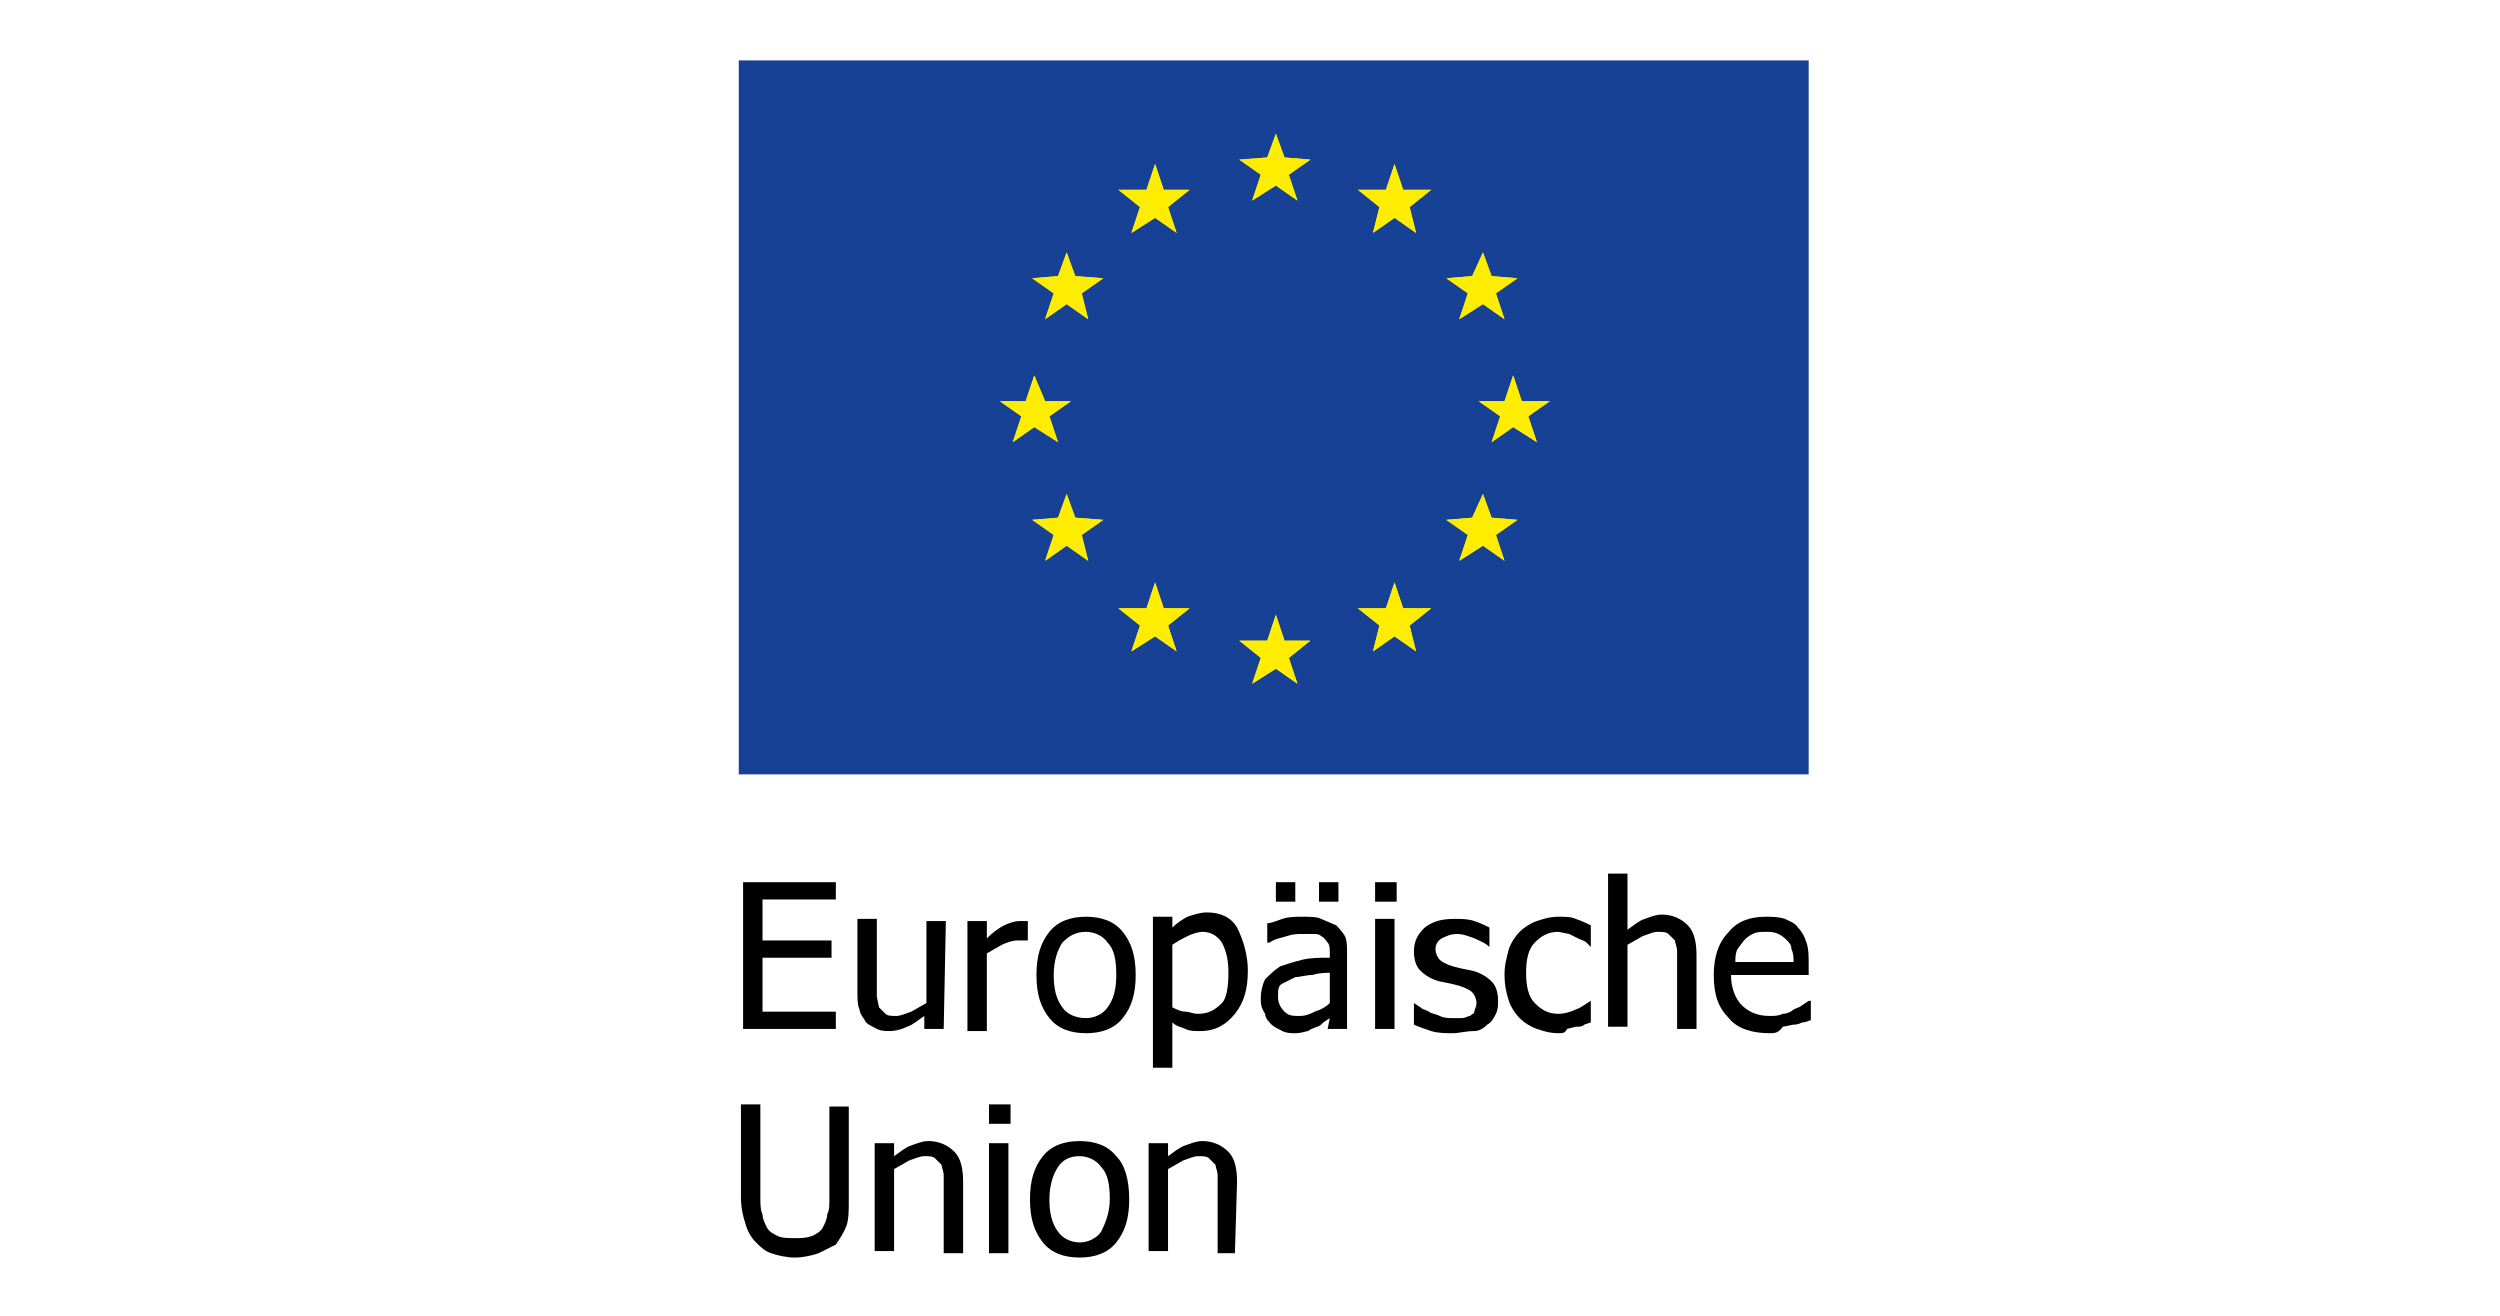 <svg xmlns="http://www.w3.org/2000/svg" viewBox="0 0 113 61" enable-background="new 0 0 113 61" width="95" height="50"><style type="text/css">.st0{fill:#164194;} .st1{fill:#FFED00;}</style><path id="XMLID_38_" d="M33 47.7v-6.8h4.3v.8h-3.4v1.9h3.2v.8h-3.2v2.5h3.4v.8h-4.3zm9.3 0h-.9v-.6c-.3.2-.5.4-.8.5-.2.1-.5.2-.8.2-.2 0-.4 0-.6-.1s-.4-.2-.5-.3c-.1-.2-.3-.4-.3-.6-.1-.2-.1-.5-.1-.9v-3.3h.9v3.6l.1.5.3.3c.1.1.3.1.5.1s.4-.1.7-.2l.7-.4v-3.8h.9l-.1 5zm4-4.1h-.6c-.2 0-.5.1-.7.2l-.7.4v3.6h-.9v-5.1h.9v.8c.3-.3.6-.5.8-.6.2-.1.5-.2.7-.2h.4v.9h.1zm4.9 1.6c0 .9-.2 1.5-.6 2-.4.5-1 .7-1.7.7s-1.3-.2-1.7-.7c-.4-.5-.6-1.1-.6-2s.2-1.5.6-2c.4-.5 1-.7 1.7-.7s1.3.2 1.7.7.6 1.1.6 2zm-.9 0c0-.7-.1-1.2-.4-1.5-.2-.3-.6-.5-1-.5-.5 0-.8.2-1.1.5-.2.3-.4.8-.4 1.5 0 .6.1 1.1.4 1.5.2.3.6.5 1.1.5.4 0 .8-.2 1-.5.3-.4.4-.9.4-1.5zm6.1-.2c0 .9-.2 1.5-.6 2s-.9.8-1.6.8c-.3 0-.5 0-.7-.1-.2-.1-.4-.1-.6-.3v2.1h-.9v-7h.9v.5c.2-.2.5-.4.7-.5.3-.1.6-.2.9-.2.6 0 1.1.2 1.4.7.3.6.5 1.3.5 2zm-.9.1c0-.6-.1-1-.3-1.4-.2-.3-.5-.5-.9-.5-.2 0-.5.1-.7.2-.2.1-.4.2-.7.4v2.9c.2.1.4.2.6.2s.3.1.6.1c.5 0 .8-.2 1.1-.5.2-.2.3-.7.3-1.4zm4.7 2.1l-.3.2c-.1.1-.2.2-.3.2-.2.1-.3.1-.4.2-.1 0-.3.1-.6.1-.2 0-.4 0-.6-.1-.2-.1-.4-.2-.5-.3-.1-.1-.3-.3-.3-.5-.2-.3-.2-.5-.2-.7 0-.4.1-.7.2-.9.2-.2.4-.4.7-.6.3-.1.6-.2 1-.3.4-.1.8-.1 1.3-.1v-.2c0-.2 0-.4-.1-.5s-.1-.2-.3-.3c-.1-.1-.2-.1-.4-.1h-.5c-.2 0-.4 0-.7.1-.3.1-.5.1-.8.3h-.1v-.9c.2 0 .4-.1.7-.2.3-.1.6-.1.9-.1.4 0 .7 0 .9.1l.7.3s.3.3.4.5c.1.2.1.5.1.8v3.5h-.9l.1-.5zm-1.6-5.4h-.9v-.9h.9v.9zm1.6 4.7v-1.4c-.2 0-.5 0-.8.1-.3 0-.6.1-.8.1l-.6.3c-.2.1-.2.3-.2.6s.1.5.3.7c.2.2.4.2.7.2.3 0 .5-.1.7-.2.3-.1.5-.2.7-.4zm.4-4.7h-.9v-.9h.9v.9zm2.7 0h-1v-.9h1v.9zm-.1 5.9h-.9v-5.1h.9v5.1zm2.7.2c-.3 0-.7 0-1-.1s-.6-.2-.8-.3v-1l.3.2c.1.1.2.1.4.2.1.1.3.1.5.2s.4.1.6.1h.4c.2 0 .3-.1.4-.1.1-.1.2-.1.2-.2s.1-.2.1-.4-.1-.4-.2-.5c-.1-.1-.3-.2-.6-.3l-.4-.1-.5-.1c-.4-.1-.7-.3-.9-.5s-.3-.5-.3-.9c0-.5.2-.8.5-1.1.4-.3.8-.4 1.4-.4.3 0 .6 0 .9.1.3.1.5.2.7.3v.9c-.2-.2-.5-.3-.7-.4-.3-.1-.5-.2-.8-.2s-.5.1-.7.2c-.2.1-.3.3-.3.5s.1.4.2.5c.1.1.3.2.6.3l.4.1.5.1c.4.1.7.3.9.5.2.2.3.5.3.9 0 .2 0 .4-.1.6-.1.2-.2.4-.4.5-.2.2-.4.3-.6.3-.4 0-.7.1-1 .1zm4.9 0c-.4 0-.7-.1-1-.2-.3-.1-.6-.3-.8-.5s-.4-.5-.5-.8-.2-.7-.2-1.2.1-.8.2-1.2c.1-.3.3-.6.5-.8s.5-.4.8-.5c.3-.1.6-.2 1-.2.3 0 .6 0 .8.1.3.1.5.2.7.3v1l-.2-.2c-.1-.1-.2-.1-.4-.2l-.4-.2-.5-.1c-.5 0-.8.2-1.1.5s-.4.8-.4 1.4c0 .6.1 1.1.4 1.4.3.3.6.5 1.1.5.3 0 .6-.1.8-.2.3-.1.5-.3.7-.4v1l-.3.1c-.1.1-.2.1-.4.1l-.4.1c-.1.2-.2.2-.4.2zm6.4-.2h-.9v-3.6c0-.2-.1-.4-.1-.5l-.3-.3c-.1-.1-.3-.1-.5-.1s-.4.1-.7.2l-.7.4v3.8h-.9v-7.1h.9v2.6c.3-.2.5-.4.8-.5.3-.1.5-.2.8-.2.5 0 .9.2 1.2.5.3.3.4.8.4 1.4v3.4zm3.4.2c-.8 0-1.5-.2-1.9-.7-.5-.5-.7-1.1-.7-2 0-.8.2-1.5.7-2 .4-.5 1-.7 1.7-.7.3 0 .6 0 .9.1.2.1.5.2.6.4.2.2.3.4.4.7.1.3.1.6.1 1v.5h-3.6c0 .6.2 1.1.5 1.4.3.3.7.5 1.3.5.2 0 .4 0 .6-.1.2 0 .4-.1.5-.2.2-.1.3-.1.4-.2l.3-.2h.1v.9c-.1 0-.2.1-.4.1-.2.1-.3.1-.4.1l-.5.1c-.2.3-.4.3-.6.3zm1.1-3.3c0-.2 0-.4-.1-.6 0-.2-.1-.3-.2-.4-.1-.1-.2-.2-.4-.3-.2-.1-.4-.1-.6-.1s-.4 0-.6.1c-.2.1-.3.2-.4.3l-.3.4c-.1.2-.1.4-.1.6h2.7zm-46.3 13.7c-.4 0-.8-.1-1.1-.2-.3-.1-.5-.3-.7-.5-.2-.2-.4-.5-.5-.9-.1-.3-.2-.7-.2-1.2v-4.3h.9v4.3c0 .3 0 .6.1.8 0 .2.1.4.2.6.1.2.3.3.5.4.2.1.5.1.8.1.3 0 .5 0 .8-.1.2-.1.4-.2.5-.4.1-.2.2-.4.2-.6.1-.2.1-.4.1-.7v-4.3h.9v4.3c0 .5 0 .9-.1 1.2-.1.3-.3.6-.5.9l-.8.4c-.3.1-.7.2-1.1.2zm7.8-.2h-.9v-3.6c0-.2-.1-.4-.1-.5l-.3-.3c-.1-.1-.3-.1-.5-.1s-.4.1-.7.2l-.7.4v3.8h-.9v-5h.9v.6c.3-.2.5-.4.8-.5s.5-.2.8-.2c.5 0 .9.2 1.2.5s.4.8.4 1.4v3.3zm2.2-6h-1v-.9h1v.9zm-.1 6h-.9v-5.1h.9v5.1zm5.6-2.5c0 .9-.2 1.5-.6 2s-1 .7-1.7.7-1.3-.2-1.7-.7c-.4-.5-.6-1.1-.6-2s.2-1.5.6-2 1-.7 1.7-.7 1.3.2 1.7.7c.4.4.6 1.1.6 2zm-.9 0c0-.7-.1-1.2-.4-1.5-.2-.3-.6-.5-1-.5-.5 0-.8.2-1 .5-.2.3-.4.8-.4 1.5 0 .6.1 1.1.4 1.5.2.3.6.5 1 .5s.8-.2 1-.5c.2-.4.4-.9.4-1.5zm5.8 2.5h-.8v-3.6c0-.2-.1-.4-.1-.5l-.3-.3c-.1-.1-.3-.1-.5-.1s-.4.1-.7.2l-.7.4v3.8h-.9v-5h.9v.6c.3-.2.5-.4.8-.5.3-.1.5-.2.8-.2.5 0 .9.2 1.2.5.3.3.4.8.4 1.4l-.1 3.3z"/><path id="XMLID_37_" class="st0" d="M32.8 2.8h49.6v33.1h-49.6v-33.1z"/><path id="XMLID_36_" class="st1" d="M48 11.7l.4 1.1 1.3.1-1 .7.3 1.2-1-.7-1 .7.4-1.2-1-.7 1.2-.1.4-1.1z"/><path id="XMLID_33_" class="st1" d="M48 11.7l.4 1.1 1.3.1-1 .7.3 1.2-1-.7-1 .7.4-1.2-1-.7 1.2-.1.4-1.1zm4.1-4.1l.4 1.2h1.2l-1 .8.4 1.2-1-.7-1.1.7.4-1.2-1-.8h1.3l.4-1.2z"/><path id="XMLID_30_" class="st1" d="M52.1 7.6l.4 1.2h1.2l-1 .8.4 1.2-1-.7-1.1.7.4-1.2-1-.8h1.3l.4-1.2zm5.6-1.4l.4 1.1 1.2.1-1 .7.4 1.2-1-.7-1.1.7.4-1.2-1-.7 1.3-.1.4-1.1z"/><path id="XMLID_27_" class="st1" d="M57.7 6.2l.4 1.1 1.2.1-1 .7.4 1.2-1-.7-1.1.7.4-1.2-1-.7 1.3-.1.4-1.1zm5.5 1.4l.4 1.2h1.3l-1 .8.3 1.2-1-.7-1 .7.3-1.2-1-.8h1.3l.4-1.2z"/><path id="XMLID_24_" class="st1" d="M63.2 7.6l.4 1.2h1.3l-1 .8.3 1.2-1-.7-1 .7.3-1.2-1-.8h1.3l.4-1.2zm4.1 4.1l.4 1.1 1.2.1-1 .7.4 1.2-1-.7-1.1.7.4-1.2-1-.7 1.2-.1.5-1.1z"/><path id="XMLID_21_" class="st1" d="M67.3 11.7l.4 1.1 1.2.1-1 .7.4 1.2-1-.7-1.1.7.4-1.2-1-.7 1.2-.1.5-1.1zm1.4 5.7l.4 1.2h1.3l-1 .7.4 1.2-1.1-.7-1 .7.4-1.2-1-.7h1.2l.4-1.2z"/><path id="XMLID_18_" class="st1" d="M68.7 17.4l.4 1.2h1.3l-1 .7.4 1.2-1.1-.7-1 .7.4-1.2-1-.7h1.2l.4-1.2zm-1.4 5.5l.4 1.1 1.2.1-1 .7.4 1.2-1-.7-1.1.7.4-1.2-1-.7 1.2-.1.5-1.1z"/><path id="XMLID_15_" class="st1" d="M67.3 22.9l.4 1.1 1.2.1-1 .7.4 1.2-1-.7-1.1.7.4-1.2-1-.7 1.2-.1.5-1.1zm-4.1 4.1l.4 1.2h1.3l-1 .8.3 1.2-1-.7-1 .7.3-1.2-1-.8h1.3l.4-1.2z"/><path id="XMLID_12_" class="st1" d="M63.2 27l.4 1.2h1.3l-1 .8.3 1.2-1-.7-1 .7.3-1.2-1-.8h1.3l.4-1.2zm-5.5 1.5l.4 1.2h1.2l-1 .8.4 1.2-1-.7-1.1.7.4-1.2-1-.8h1.3l.4-1.2z"/><path id="XMLID_9_" class="st1" d="M57.7 28.5l.4 1.2h1.2l-1 .8.4 1.2-1-.7-1.1.7.4-1.2-1-.8h1.3l.4-1.2zm-5.6-1.5l.4 1.2h1.2l-1 .8.4 1.2-1-.7-1.1.7.4-1.2-1-.8h1.3l.4-1.2z"/><path id="XMLID_6_" class="st1" d="M52.1 27l.4 1.2h1.2l-1 .8.4 1.2-1-.7-1.1.7.4-1.2-1-.8h1.3l.4-1.2zm-4.1-4.1l.4 1.1 1.3.1-1 .7.3 1.2-1-.7-1 .7.4-1.2-1-.7 1.2-.1.4-1.1z"/><path id="XMLID_3_" class="st1" d="M48 22.9l.4 1.1 1.3.1-1 .7.3 1.2-1-.7-1 .7.4-1.2-1-.7 1.2-.1.4-1.1zm-1.5-5.5l.5 1.2h1.2l-1 .7.4 1.2-1.1-.7-1 .7.4-1.2-1-.7h1.2l.4-1.2z"/><path id="XMLID_2_" class="st1" d="M46.5 17.4l.5 1.2h1.2l-1 .7.4 1.2-1.1-.7-1 .7.4-1.2-1-.7h1.2l.4-1.2z"/></svg>
